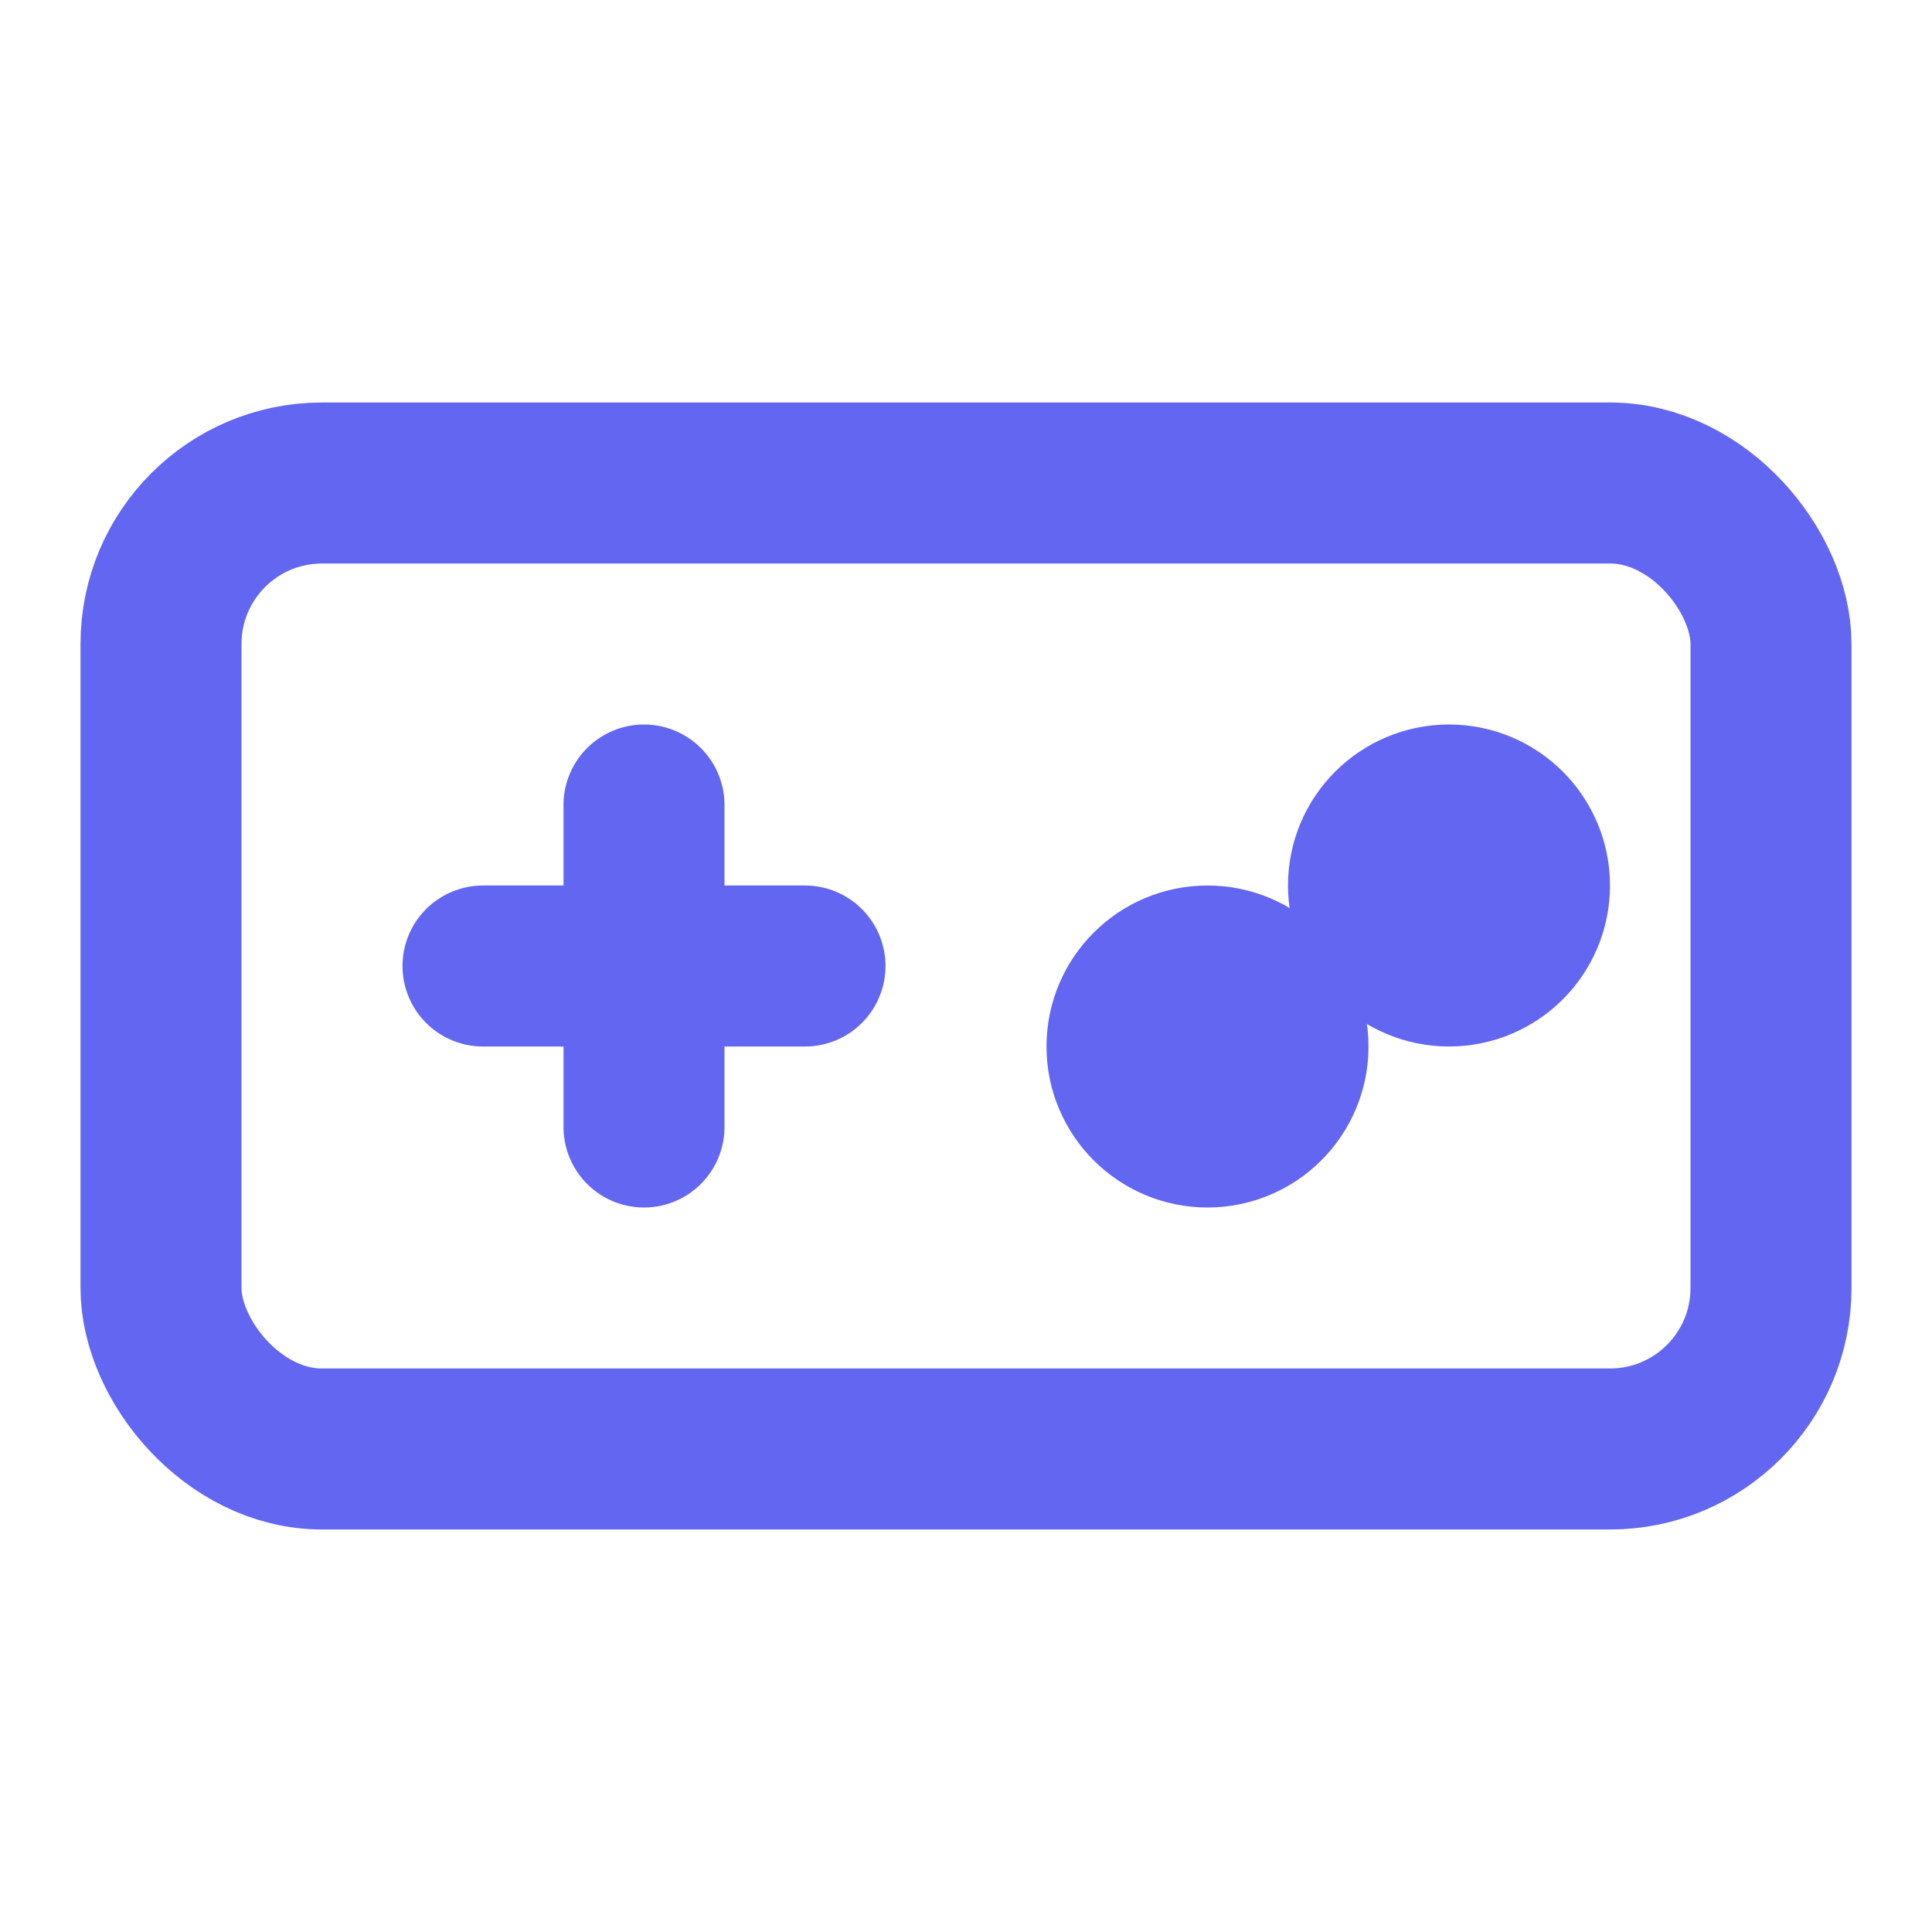 <svg  xmlns="http://www.w3.org/2000/svg" width="24" height="24" viewBox="0 0 24 24" fill="none" stroke="#6366f1" stroke-width="2" stroke-linecap="round" stroke-linejoin="round" class="lucide lucide-gamepad-2">
  <line x1="6" y1="12" x2="10" y2="12"></line>
  <line x1="8" y1="10" x2="8" y2="14"></line>
  <circle cx="15" cy="13" r="1"></circle>
  <circle cx="18" cy="11" r="1"></circle>
  <rect x="2" y="6" width="20" height="12" rx="2"></rect>
</svg> 
  